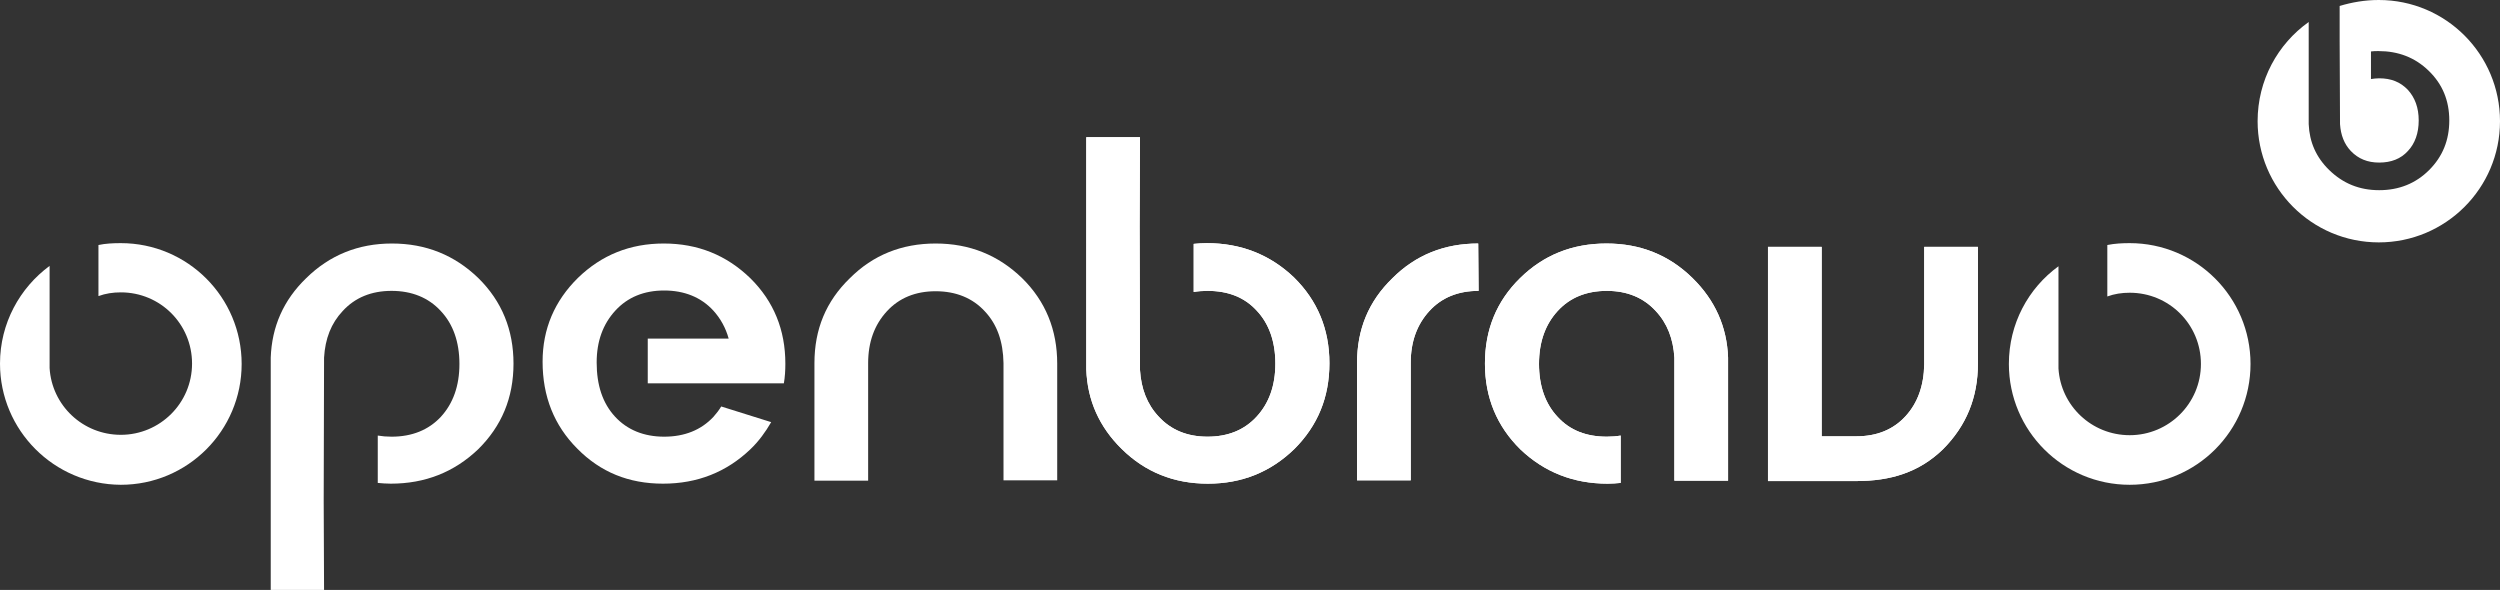 <?xml version="1.0" encoding="utf-8"?>
<svg version="1.1" id="OBSVG" xmlns="http://www.w3.org/2000/svg" xmlns:xlink="http://www.w3.org/1999/xlink" x="0px" y="0px"
	 viewBox="0 0 670.4 158.2" enable-background="new 0 0 670.4 158.2" xml:space="preserve">
<rect x="0" y="0" width="670.4" height="158.2" fill="#333333" stroke="none"/>
<style type="text/css">
	.st0{fill:#FFFFFF;}
</style>
<path class="st0" d="M105.1,65.3c9.1,0,16.8,3.1,23.2,9.3c6.3,6.2,9.4,13.9,9.4,22.9c0,9.2-3.2,16.8-9.5,23
	c-6.4,6.1-14.2,9.2-23.4,9.2c-1.2,0-2.4-0.1-3.5-0.2v-12.7c1.2,0.2,2.4,0.3,3.7,0.3c5.5,0,9.9-1.8,13.2-5.3c3.3-3.6,5-8.3,5-14.2
	c0-5.9-1.7-10.7-5-14.2c-3.3-3.6-7.8-5.4-13.2-5.4c-5.4,0-9.8,1.8-13.1,5.4c-3.1,3.3-4.7,7.4-5,12.5l-0.1,38.5l0.1,23.8H72.6V97.1
	v-1.2c0.3-8.3,3.4-15.4,9.5-21.3C88.4,68.4,96.1,65.3,105.1,65.3"/>
<path class="st0" d="M178,65.3c9.1,0,16.8,3.1,23.2,9.3c6.3,6.2,9.4,13.9,9.4,22.9c0,1.8-0.1,3.6-0.4,5.3h-4.3h-10.2h-22v-12
	h21.7c-0.8-2.9-2.2-5.4-4.1-7.5c-3.3-3.6-7.8-5.4-13.2-5.4s-9.8,1.8-13.1,5.4s-5,8.2-5,13.9c0,6.1,1.6,10.9,4.9,14.5
	c3.3,3.6,7.8,5.4,13.2,5.4c5.5,0,9.9-1.8,13.2-5.3c0.8-0.9,1.5-1.8,2.1-2.8l13.4,4.2c-1.5,2.6-3.3,5.1-5.6,7.3
	c-6.4,6.1-14.2,9.2-23.4,9.2s-16.8-3.1-23-9.4c-6.2-6.2-9.3-14-9.3-23.3c0-8.8,3.2-16.3,9.5-22.5C161.3,68.4,168.9,65.3,178,65.3"/>
<path class="st0" d="M250.9,65.3c9.1,0,16.8,3.1,23.2,9.3c6.3,6.2,9.4,13.9,9.4,22.9v31.3h-14.4v-4.3V97.4
	c-0.1-5.8-1.7-10.4-5-13.9c-3.3-3.6-7.8-5.4-13.2-5.4c-5.4,0-9.8,1.8-13.1,5.4s-5,8.2-5,13.9v27.3v4.2h-14.4V97.4
	c0-9.1,3.1-16.6,9.5-22.8C234.1,68.4,241.8,65.3,250.9,65.3"/>
<path class="st0" d="M305.7,36.9l-0.1,23.8l0.1,38.5c0.3,5,1.9,9.2,5,12.5c3.3,3.6,7.7,5.4,13.1,5.4c5.5,0,9.9-1.8,13.2-5.4
	c3.3-3.6,5-8.3,5-14.2c0-5.9-1.7-10.7-5-14.2c-3.3-3.6-7.7-5.3-13.2-5.3c-1.3,0-2.6,0.1-3.7,0.3V65.4c1.1-0.1,2.3-0.2,3.5-0.2
	c9.2,0,17,3.1,23.4,9.2c6.3,6.2,9.5,13.9,9.5,23s-3.1,16.7-9.4,23c-6.4,6.2-14.1,9.3-23.2,9.3s-16.8-3.1-23.1-9.3
	c-6-5.9-9.2-13-9.5-21.3v-1.2V36.8h14.4"/>
<path class="st0" d="M305.7,36.9l-0.1,23.8l0.1,38.5c0.3,5,1.9,9.2,5,12.5c3.3,3.6,7.7,5.4,13.1,5.4c5.5,0,9.9-1.8,13.2-5.4
	c3.3-3.6,5-8.3,5-14.2c0-5.9-1.7-10.7-5-14.2c-3.3-3.6-7.7-5.3-13.2-5.3c-1.3,0-2.6,0.1-3.7,0.3V65.4c1.1-0.1,2.3-0.2,3.5-0.2
	c9.2,0,17,3.1,23.4,9.2c6.3,6.2,9.5,13.9,9.5,23s-3.1,16.7-9.4,23c-6.4,6.2-14.1,9.3-23.2,9.3s-16.8-3.1-23.1-9.3
	c-6-5.9-9.2-13-9.5-21.3v-1.2V36.8h14.4"/>
<path class="st0" d="M430.8,65.3c9.1,0,16.8,3.1,23.1,9.3c6,5.9,9.2,13,9.5,21.3v1.2v31.8H449v-33c-0.3-5-1.9-9.2-5-12.5
	c-3.3-3.6-7.7-5.4-13.1-5.4c-5.5,0-9.9,1.8-13.2,5.4c-3.3,3.6-5,8.3-5,14.2c0,5.9,1.7,10.7,5,14.2c3.3,3.6,7.7,5.3,13.2,5.3
	c1.3,0,2.6-0.1,3.7-0.3v12.7c-1.1,0.1-2.3,0.2-3.5,0.2c-9.2,0-17-3.1-23.4-9.2c-6.3-6.2-9.5-13.9-9.5-23s3.1-16.7,9.4-22.9
	C413.9,68.4,421.6,65.3,430.8,65.3"/>
<path class="st0" d="M430.8,65.3c9.1,0,16.8,3.1,23.1,9.3c6,5.9,9.2,13,9.5,21.3v1.2v31.8H449v-33c-0.3-5-1.9-9.2-5-12.5
	c-3.3-3.6-7.7-5.4-13.1-5.4c-5.5,0-9.9,1.8-13.2,5.4c-3.3,3.6-5,8.3-5,14.2c0,5.9,1.7,10.7,5,14.2c3.3,3.6,7.7,5.3,13.2,5.3
	c1.3,0,2.6-0.1,3.7-0.3v12.7c-1.1,0.1-2.3,0.2-3.5,0.2c-9.2,0-17-3.1-23.4-9.2c-6.3-6.2-9.5-13.9-9.5-23s3.1-16.7,9.4-22.9
	C413.9,68.4,421.6,65.3,430.8,65.3"/>
<path class="st0" d="M396.4,65.3l0.1,12.7l0,0c-5.5,0-9.9,1.8-13.2,5.4c-3.3,3.6-5,8.2-5,13.9v27.3v4.2h-14.4V97.4
	c0-9.1,3.1-16.6,9.5-22.8C379.6,68.4,387.3,65.3,396.4,65.3"/>
<path class="st0" d="M396.4,65.3l0.1,12.7l0,0c-5.5,0-9.9,1.8-13.2,5.4c-3.3,3.6-5,8.2-5,13.9v27.3v4.2h-14.4V97.4
	c0-9.1,3.1-16.6,9.5-22.8C379.6,68.4,387.3,65.3,396.4,65.3"/>
<path class="st0" d="M530.4,66.2v31.3c0,9.1-3.1,16.7-9.4,23c-6.4,6.2-14.1,8.5-23.2,8.5s-23.7,0-23.7,0V66.2h14.4v4.2V117
	c0,0,3.9,0,9.3,0c5.5,0,9.9-1.8,13.2-5.4c3.2-3.5,4.9-8.1,5-13.9V70.5v-4.3H530.4"/>
<path class="st0" d="M530.4,66.2v31.3c0,9.1-3.1,16.7-9.4,23c-6.4,6.2-14.1,8.5-23.2,8.5s-23.7,0-23.7,0V66.2h14.4v4.2V117
	c0,0,3.9,0,9.3,0c5.5,0,9.9-1.8,13.2-5.4c3.2-3.5,4.9-8.1,5-13.9V70.5v-4.3H530.4"/>
<path class="st0" d="M32.4,65.2c17.9,0,32.4,14.5,32.4,32.4S50.3,130,32.4,130C14.5,129.9,0,115.4,0,97.5
	c0-10.8,5.3-20.3,13.3-26.2v25.1c0,0.3,0,0.7,0,1.1s0,0.8,0,1.2c0.6,10,8.9,17.9,19.1,17.9c10.5,0,19.1-8.5,19.1-19.1
	S43,78.4,32.4,78.4c-2.1,0-4.1,0.3-6,1V65.7C28.3,65.3,30.3,65.2,32.4,65.2"/>
<path class="st0" d="M571.1,65.2c17.9,0,32.4,14.5,32.4,32.4S589,130,571.1,130s-32.4-14.5-32.4-32.4c0-10.8,5.2-20.3,13.3-26.2
	v25.1c0,0.3,0,0.7,0,1.1s0,0.8,0,1.2c0.6,10,8.9,17.9,19.1,17.9c10.5,0,19.1-8.5,19.1-19.1s-8.5-19.1-19.1-19.1c-2.1,0-4.1,0.3-6,1
	V65.7C567.1,65.3,569.1,65.2,571.1,65.2"/>
<path class="st0" d="M637.9,0c18,0,32.5,14.6,32.5,32.5c0,18-14.6,32.5-32.5,32.5c-18,0-32.5-14.6-32.5-32.5
	c0-11,5.4-20.7,13.7-26.6v26.7v0.7c0.2,4.8,2,8.9,5.5,12.3c3.7,3.6,8.1,5.4,13.4,5.4c5.3,0,9.8-1.8,13.4-5.4c3.6-3.6,5.4-8,5.4-13.3
	s-1.8-9.7-5.5-13.3s-8.2-5.3-13.5-5.3c-0.7,0-1.4,0-2,0.1v7.4c0.7-0.1,1.4-0.2,2.2-0.2c3.2,0,5.7,1,7.7,3.1c1.9,2.1,2.9,4.8,2.9,8.2
	c0,3.4-1,6.2-2.9,8.2c-1.9,2.1-4.5,3.1-7.7,3.1c-3.1,0-5.6-1-7.6-3.1c-1.8-1.9-2.7-4.3-2.9-7.2L627.4,11V1.6
	C630.7,0.6,634.2,0,637.9,0"/>
</svg>
